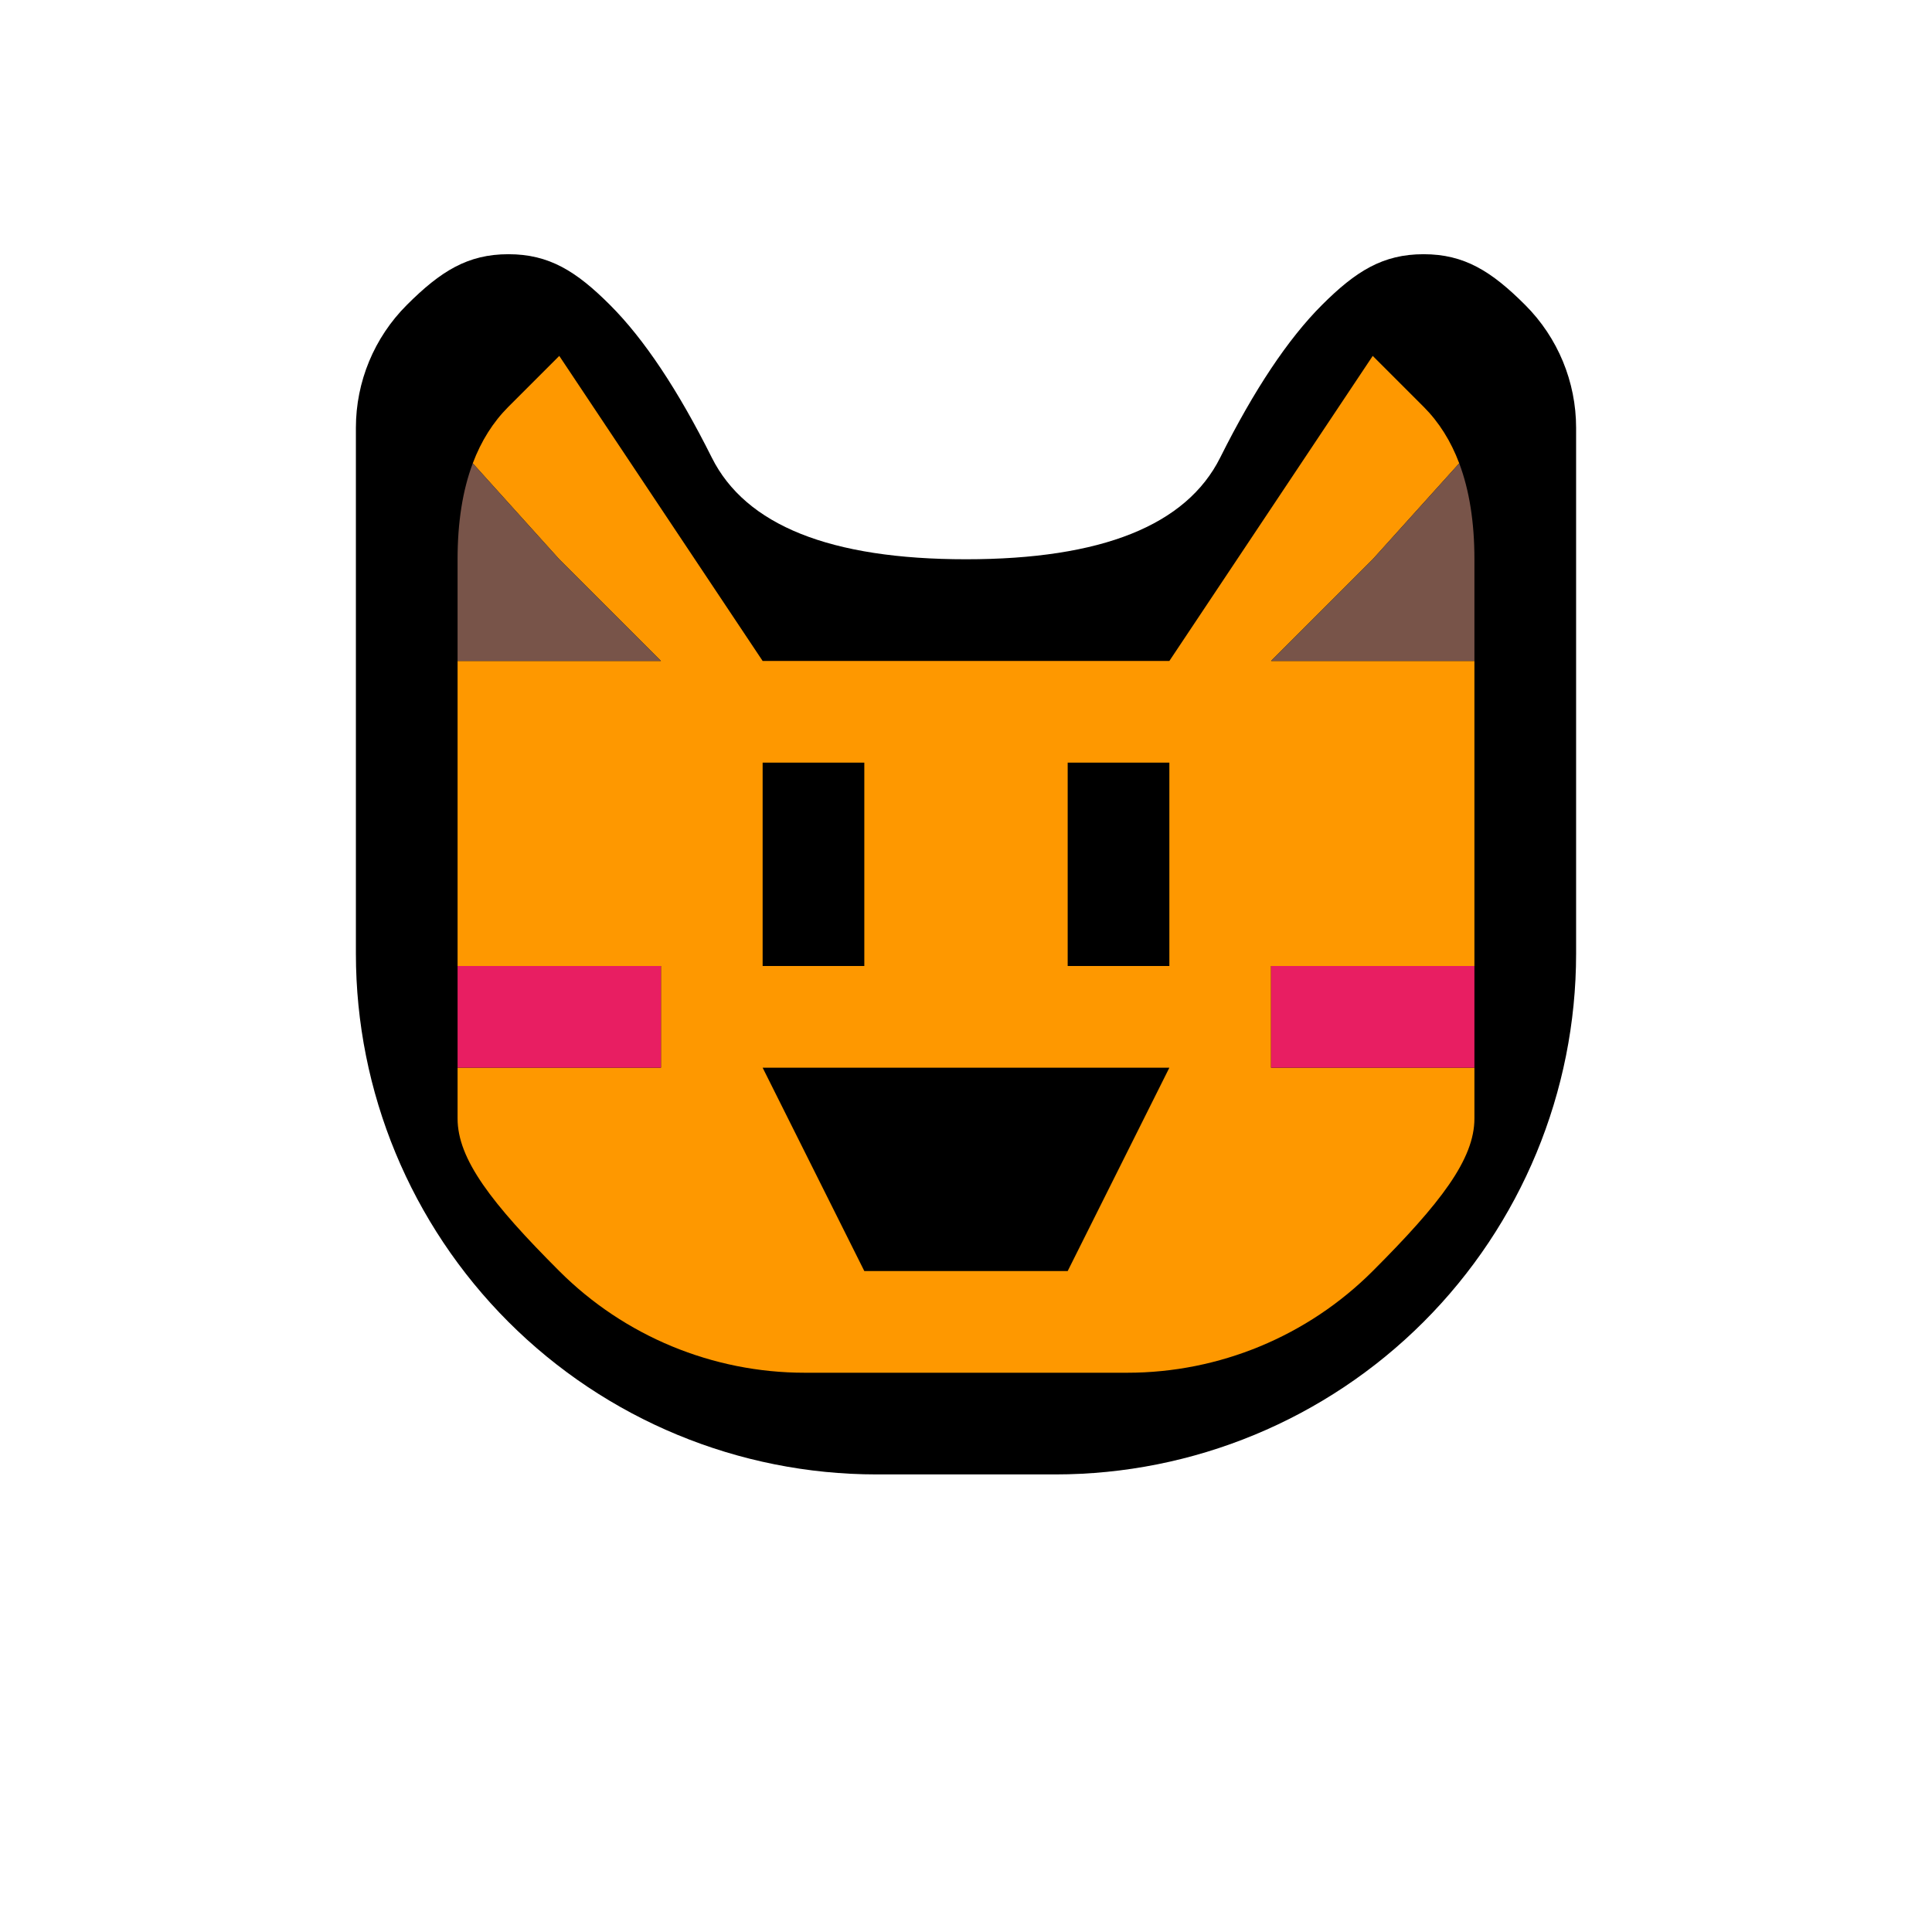 <?xml version="1.0" encoding="UTF-8"?>
<svg xmlns="http://www.w3.org/2000/svg" xmlns:xlink="http://www.w3.org/1999/xlink" width="3072pt" height="3072pt" viewBox="0 0 3072 3072" version="1.1">
<g id="surface1">
<path style=" stroke:none;fill-rule:nonzero;fill:rgb(0%,0%,0%);fill-opacity:1;" d="M 2506.105 1516.383 C 2506.105 1735.992 2418.867 1946.609 2263.578 2101.895 C 2108.293 2257.184 1897.676 2344.422 1678.07 2344.422 L 1393.93 2344.422 C 1174.324 2344.422 963.707 2257.184 808.422 2101.895 C 653.133 1946.609 565.895 1735.992 565.895 1516.383 L 565.895 680.223 C 565.895 607.02 594.973 536.816 646.738 485.051 C 700.633 431.156 743.746 404.211 808.422 404.211 C 873.094 404.211 916.211 431.156 970.105 485.051 C 1024 538.949 1077.895 619.789 1131.789 727.578 C 1185.684 835.367 1320.422 889.262 1536 889.262 C 1751.578 889.262 1886.316 835.367 1940.211 727.578 C 1994.105 619.789 2048 538.949 2101.895 485.051 C 2155.789 431.156 2198.906 404.211 2263.578 404.211 C 2328.254 404.211 2371.367 431.156 2425.262 485.051 C 2477.027 536.816 2506.105 607.02 2506.105 680.223 Z M 2506.105 1516.383 "/>
<path style=" stroke:none;fill-rule:nonzero;fill:rgb(99.571%,59.482%,0.157%);fill-opacity:1;" d="M 2182.738 2021.051 C 2079.211 2124.578 1938.801 2182.738 1792.398 2182.738 L 1279.602 2182.738 C 1133.199 2182.738 992.789 2124.578 889.262 2021.051 C 781.473 1913.262 727.578 1843.199 727.578 1778.527 C 727.578 1746.191 727.578 1721.938 727.578 1697.684 L 1050.949 1697.684 L 1050.949 1536 L 727.578 1536 C 727.578 1455.156 727.578 1374.316 727.578 1293.473 C 727.578 1212.633 727.578 1131.789 727.578 1050.949 L 1050.949 1050.949 L 889.262 889.262 L 751.734 736.664 C 765.09 701.148 783.984 671.172 808.422 646.738 L 889.262 565.895 L 1212.633 1050.949 L 1859.367 1050.949 L 2182.738 565.895 L 2263.578 646.738 C 2288.016 671.172 2306.91 701.148 2320.266 736.664 L 2182.738 889.262 L 2021.051 1050.949 L 2344.422 1050.949 C 2344.422 1131.789 2344.422 1212.633 2344.422 1293.473 C 2344.422 1374.316 2344.422 1455.156 2344.422 1536 L 2021.051 1536 L 2021.051 1697.684 L 2344.422 1697.684 C 2344.422 1721.938 2344.422 1746.191 2344.422 1778.527 C 2344.422 1843.199 2290.527 1913.262 2182.738 2021.051 Z M 2182.738 2021.051 "/>
<path style=" stroke:none;fill-rule:nonzero;fill:rgb(0%,0%,0%);fill-opacity:1;" d="M 1374.316 2021.051 L 1212.633 1697.684 L 1859.367 1697.684 L 1697.684 2021.051 Z M 1374.316 2021.051 "/>
<path style=" stroke:none;fill-rule:nonzero;fill:rgb(47.144%,33.174%,28.894%);fill-opacity:1;" d="M 889.262 889.262 L 1050.949 1050.949 L 727.578 1050.949 C 727.578 997.051 727.578 943.156 727.578 889.262 C 727.578 830.344 735.629 779.477 751.734 736.664 Z M 889.262 889.262 "/>
<path style=" stroke:none;fill-rule:nonzero;fill:rgb(47.144%,33.174%,28.894%);fill-opacity:1;" d="M 2344.422 889.262 C 2344.422 943.156 2344.422 997.051 2344.422 1050.949 L 2021.051 1050.949 L 2182.738 889.262 L 2320.266 736.664 C 2336.371 779.477 2344.422 830.344 2344.422 889.262 Z M 2344.422 889.262 "/>
<path style=" stroke:none;fill-rule:nonzero;fill:rgb(0%,0%,0%);fill-opacity:1;" d="M 1374.316 1212.633 L 1374.316 1536 L 1212.633 1536 L 1212.633 1212.633 Z M 1374.316 1212.633 "/>
<path style=" stroke:none;fill-rule:nonzero;fill:rgb(0%,0%,0%);fill-opacity:1;" d="M 1859.367 1536 L 1697.684 1536 L 1697.684 1212.633 L 1859.367 1212.633 Z M 1859.367 1536 "/>
<path style=" stroke:none;fill-rule:nonzero;fill:rgb(90.729%,11.792%,38.431%);fill-opacity:1;" d="M 889.262 1697.684 L 727.578 1697.684 C 727.578 1673.43 727.578 1649.18 727.578 1616.844 C 727.578 1589.895 727.578 1562.949 727.578 1536 L 1050.949 1536 L 1050.949 1697.684 Z M 889.262 1697.684 "/>
<path style=" stroke:none;fill-rule:nonzero;fill:rgb(90.729%,11.792%,38.431%);fill-opacity:1;" d="M 2182.738 1697.684 L 2021.051 1697.684 L 2021.051 1536 L 2344.422 1536 C 2344.422 1562.949 2344.422 1589.895 2344.422 1616.844 C 2344.422 1649.18 2344.422 1673.43 2344.422 1697.684 Z M 2182.738 1697.684 "/>
</g>
</svg>
